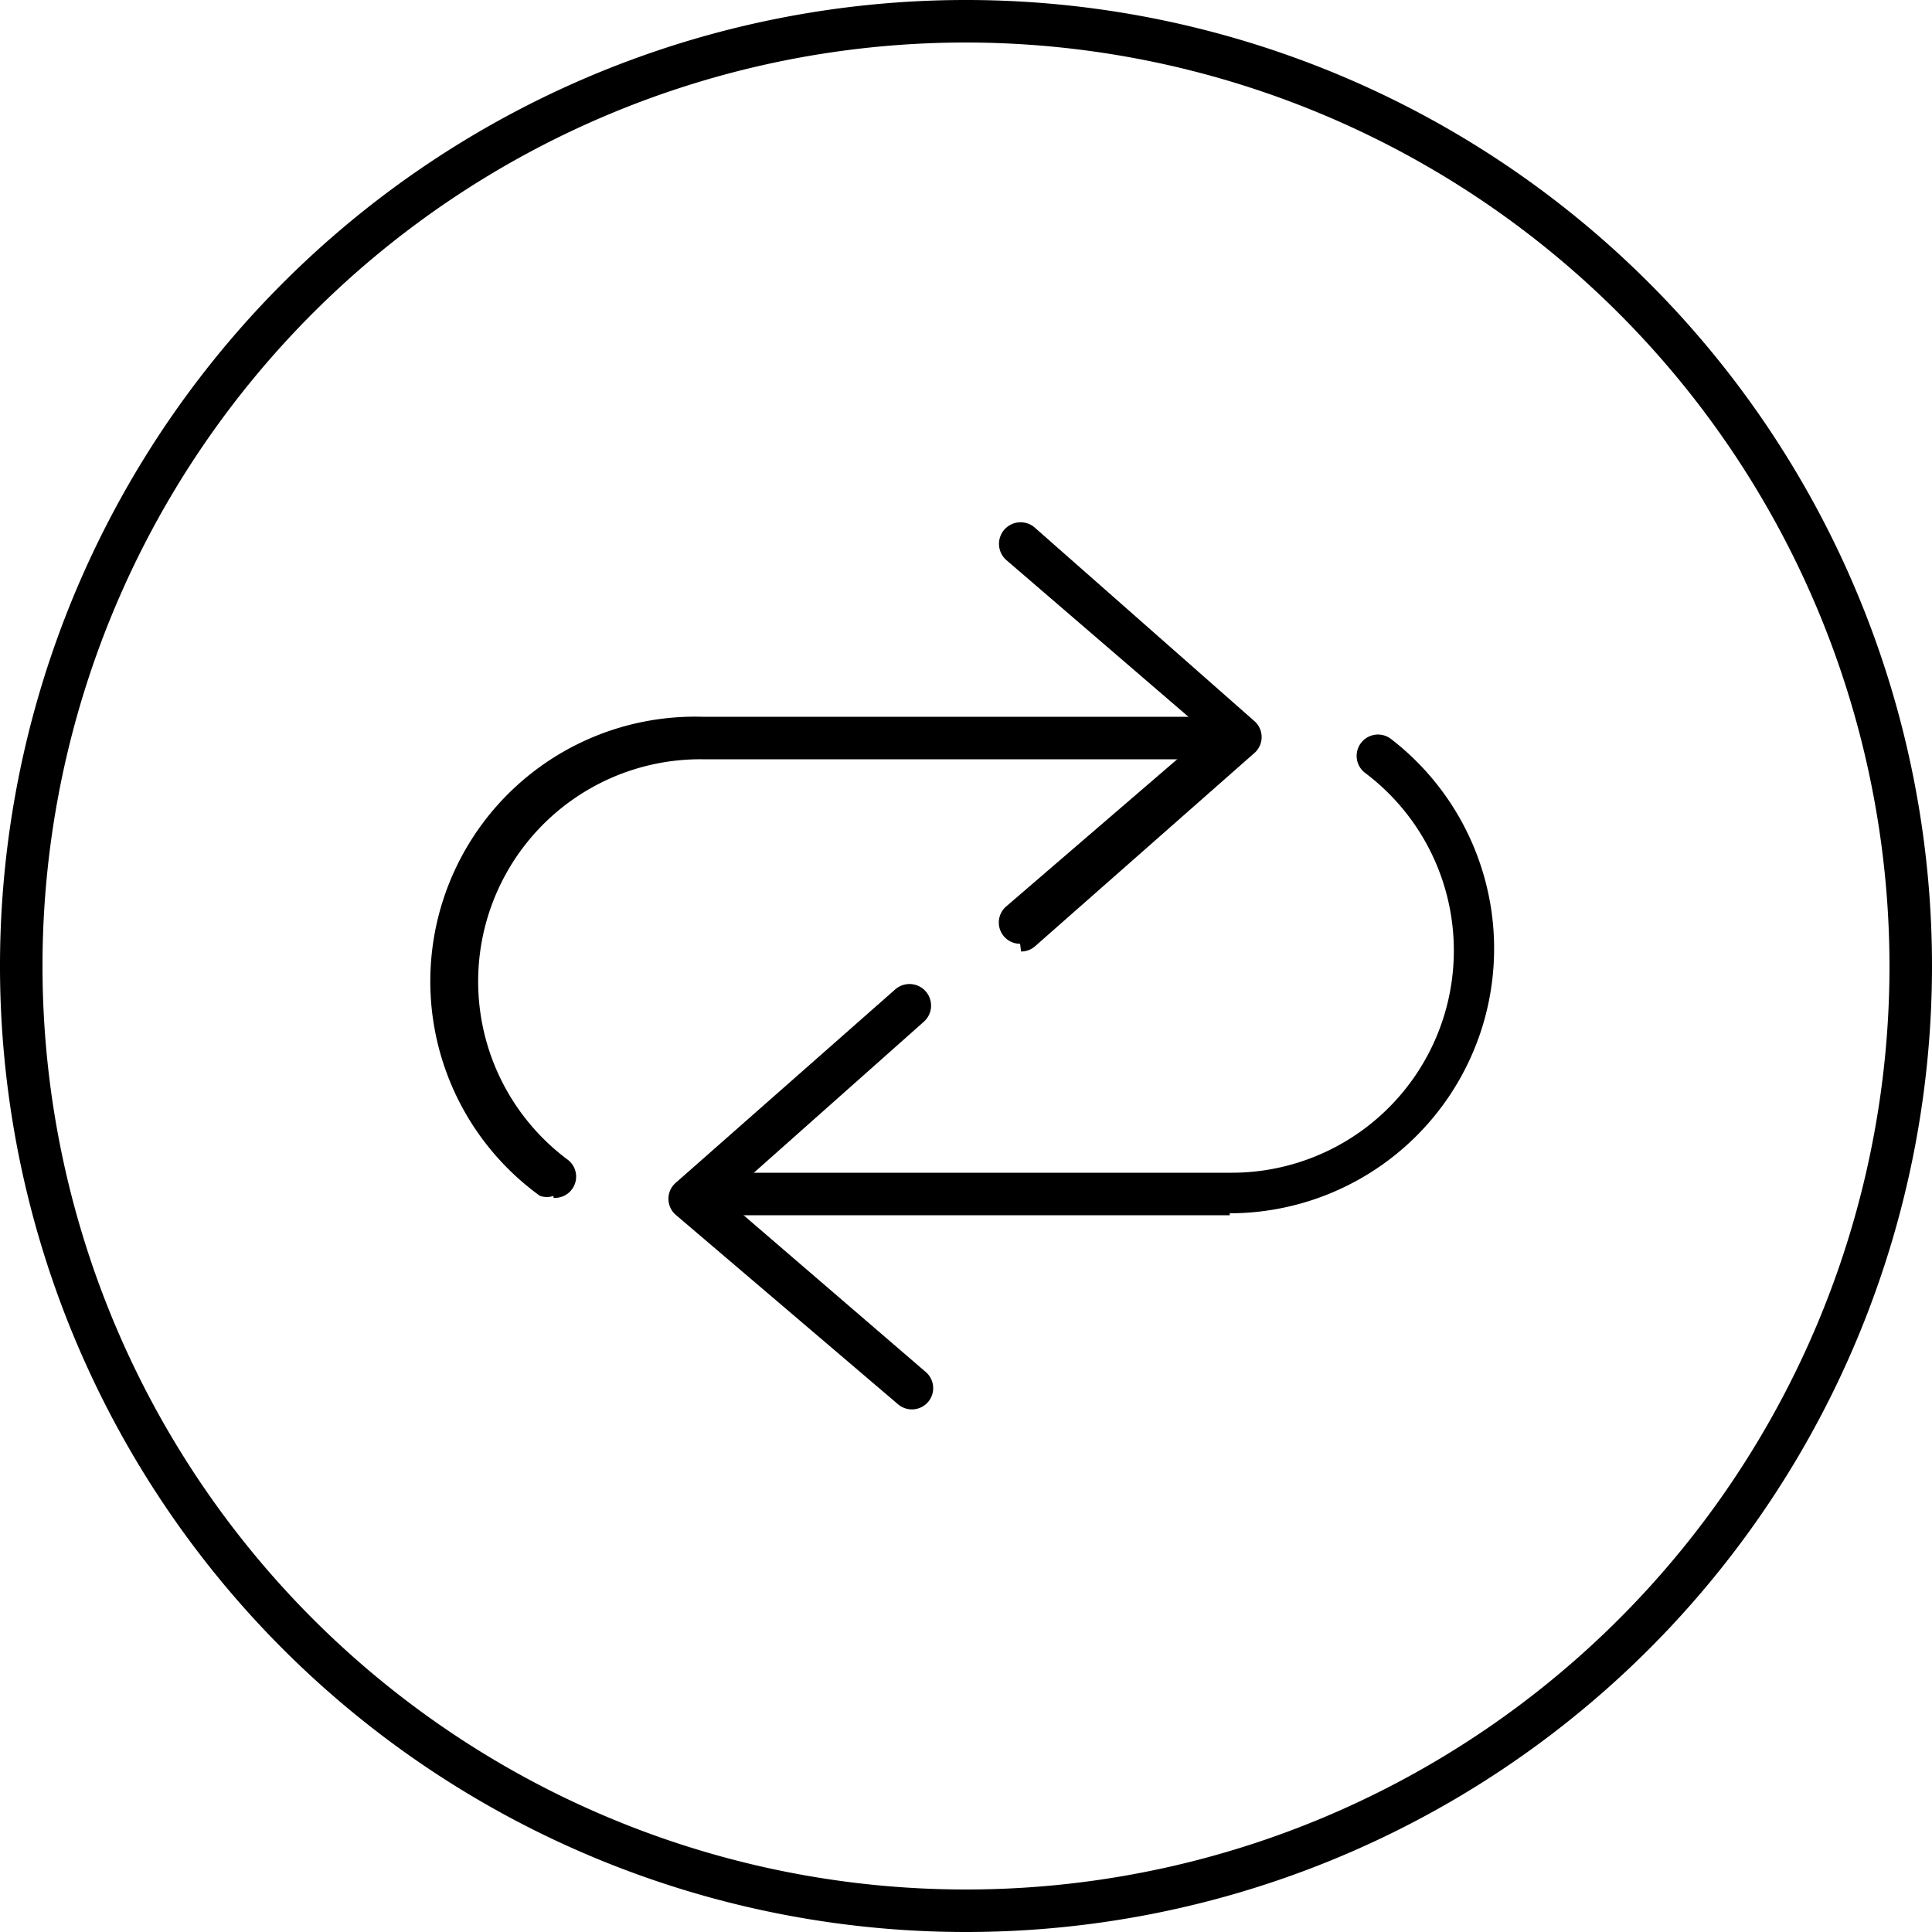 <svg xmlns="http://www.w3.org/2000/svg" viewBox="0 0 20 20"><path d="M10,20A10,10,0,1,1,20,10,10,10,0,0,1,10,20h0ZM10,0.44A9.56,9.56,0,1,0,19.56,10,9.57,9.57,0,0,0,10,.44h0Z"/><path d="M10.56,9.77a0.22,0.22,0,0,1-.14-0.39l2.08-1.79L10.42,5.8a0.22,0.22,0,0,1,.29-0.34l2.27,2a0.22,0.22,0,0,1,0,.34l-2.27,2a0.22,0.22,0,0,1-.14.05h0Z"/><path d="M5.73,12.38a0.22,0.22,0,0,1-.14,0A2.74,2.74,0,0,1,7.27,7.42h5.18a0.22,0.22,0,0,1,0,.44H7.27A2.3,2.3,0,0,0,5.87,12a0.22,0.22,0,0,1-.14.4h0Z"/><path d="M9.44,14.59a0.22,0.22,0,0,1-.14-0.05L7,12.58a0.22,0.22,0,0,1,0-.34l2.27-2a0.22,0.22,0,1,1,.29.34L7.5,12.41,9.58,14.2a0.22,0.22,0,0,1-.14.39h0Z"/><path d="M12.73,12.58H7.55a0.22,0.22,0,1,1,0-.44h5.18A2.3,2.3,0,0,0,14.13,8a0.22,0.22,0,1,1,.27-0.35,2.74,2.74,0,0,1-1.67,4.91h0Z"/></svg>